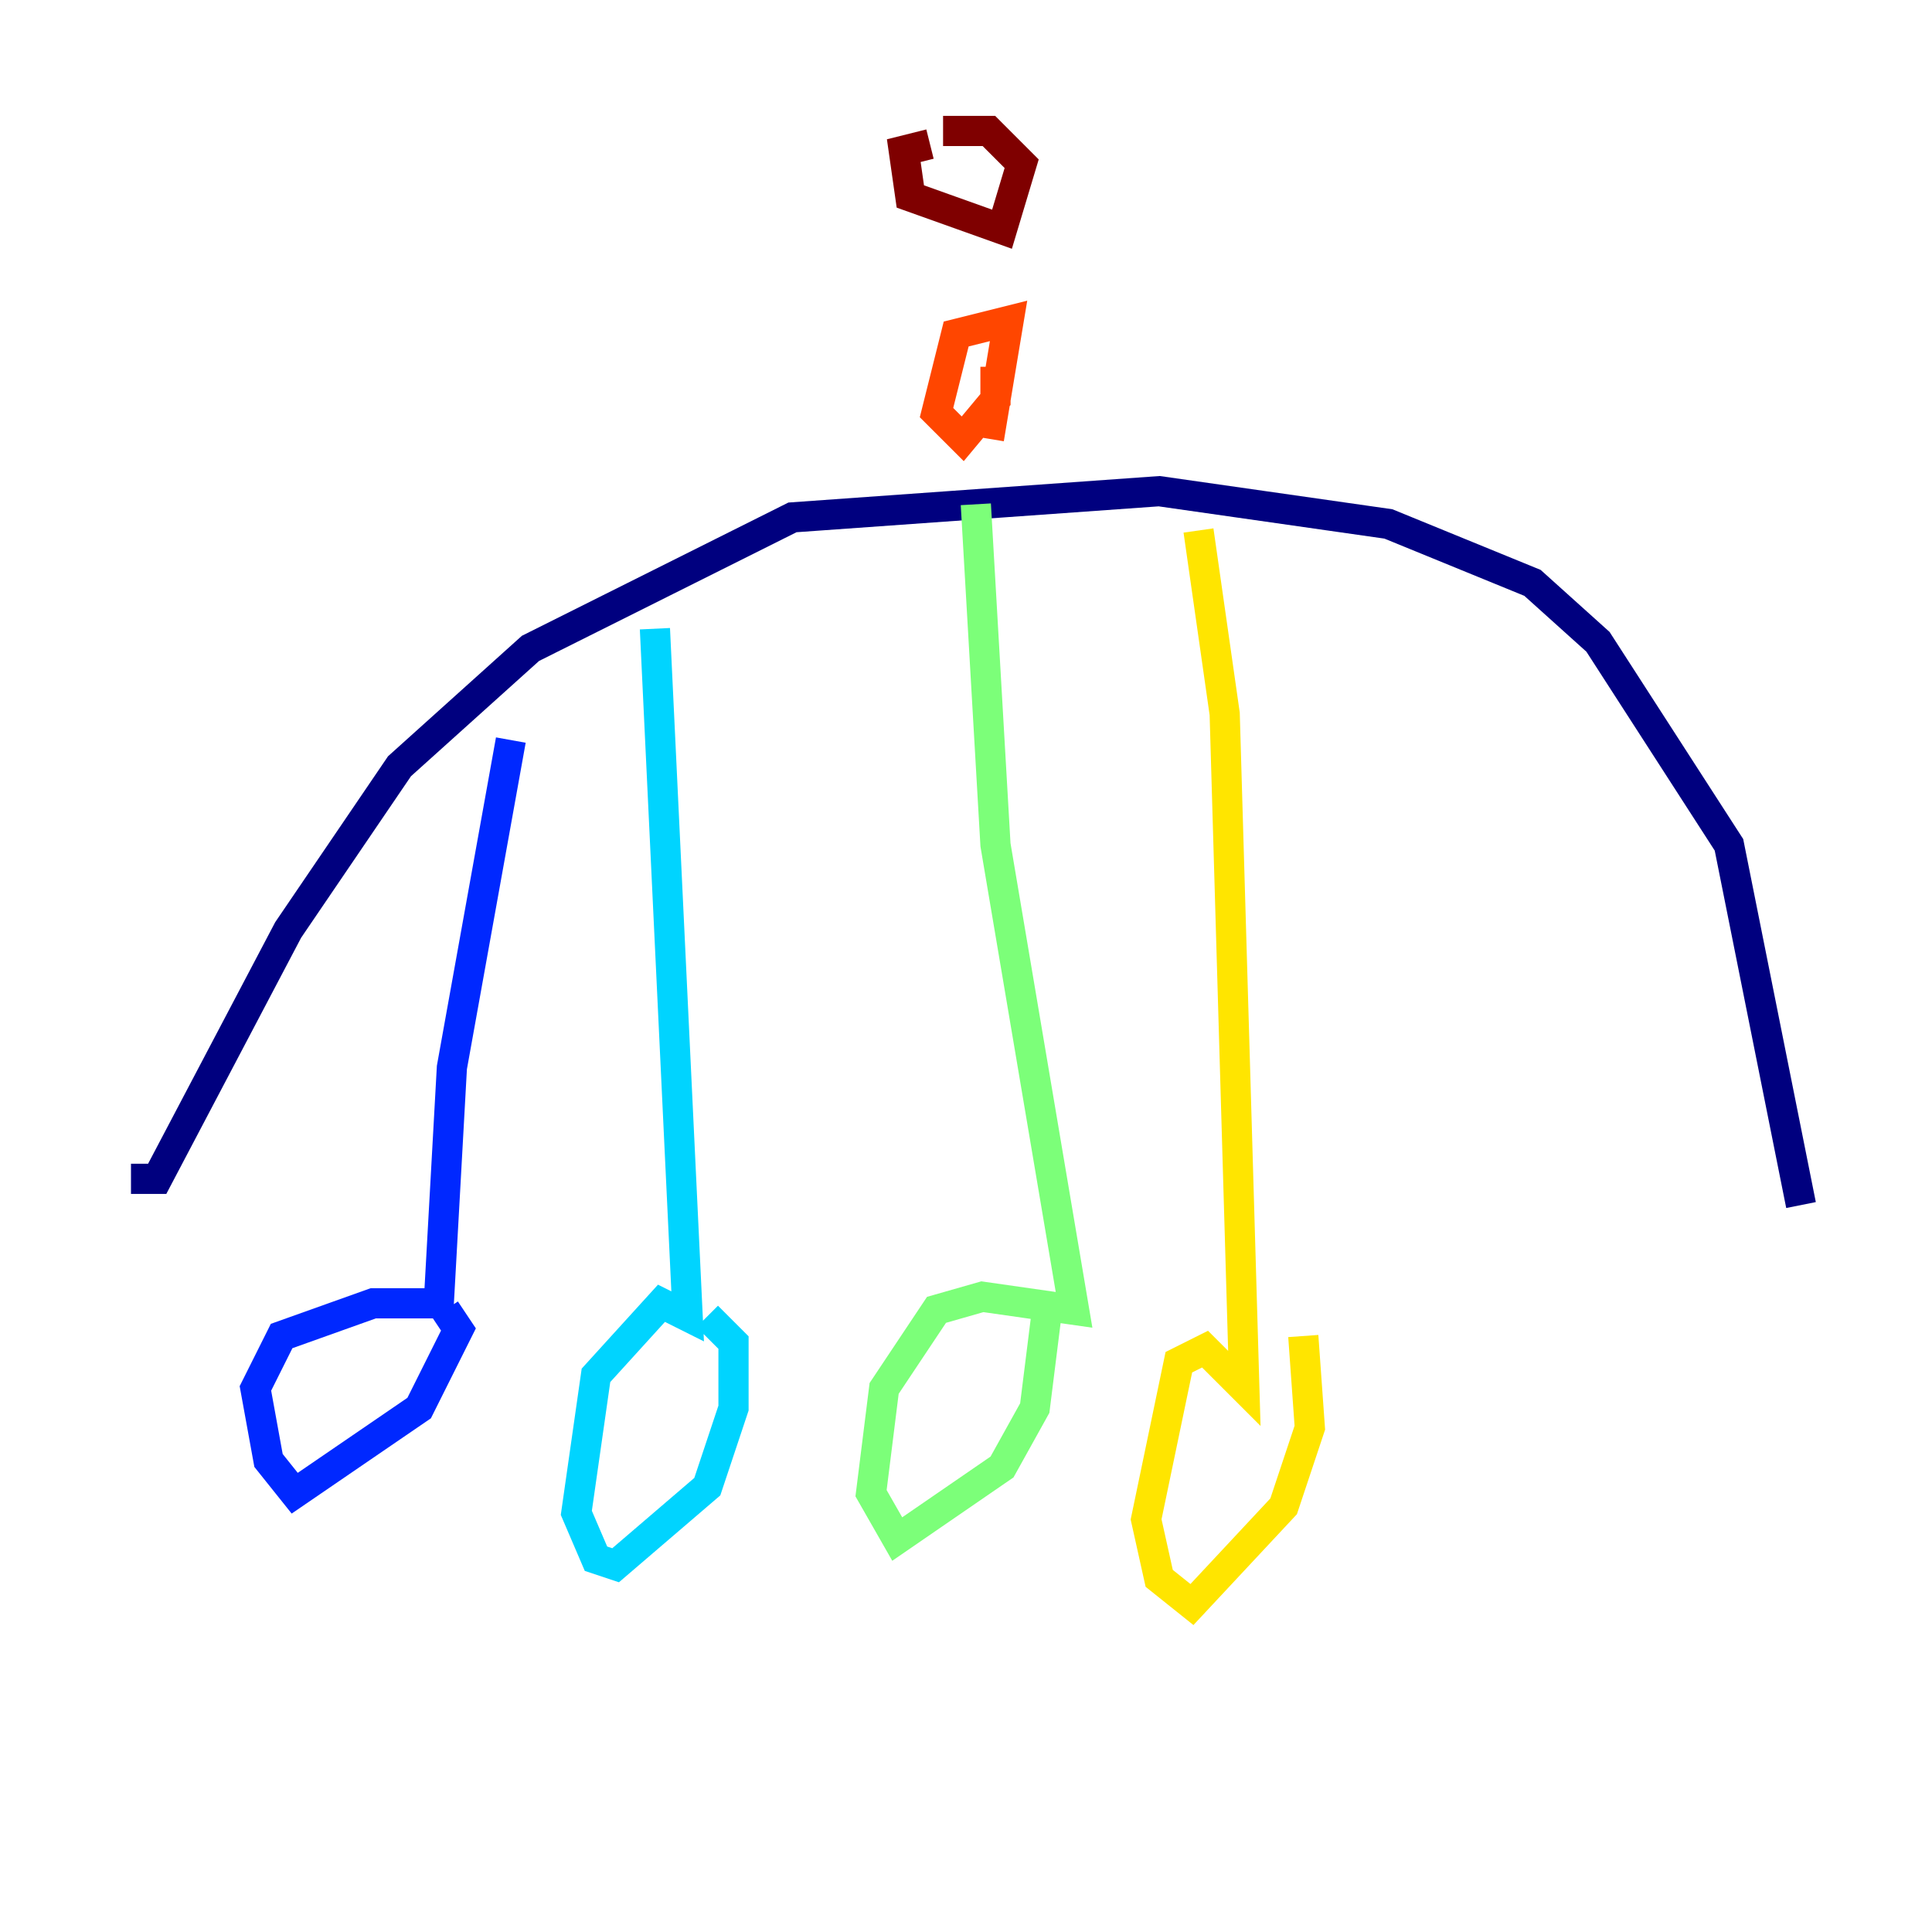<?xml version="1.0" encoding="utf-8" ?>
<svg baseProfile="tiny" height="128" version="1.2" viewBox="0,0,128,128" width="128" xmlns="http://www.w3.org/2000/svg" xmlns:ev="http://www.w3.org/2001/xml-events" xmlns:xlink="http://www.w3.org/1999/xlink"><defs /><polyline fill="none" points="8.678,78.102 10.414,78.102 19.091,61.614 26.468,50.766 35.146,42.956 52.502,34.278 76.8,32.542 91.986,34.712 101.532,38.617 105.871,42.522 114.549,55.973 119.322,79.837" stroke="#00007f" stroke-width="2" /><polyline fill="none" points="33.844,49.031 29.939,70.725 29.071,86.346 24.732,86.346 18.658,88.515 16.922,91.986 17.79,96.759 19.525,98.929 27.77,93.288 30.373,88.081 29.505,86.78" stroke="#0028ff" stroke-width="2" /><polyline fill="none" points="43.39,41.654 45.559,87.214 43.824,86.346 39.485,91.119 38.183,100.231 39.485,103.268 40.786,103.702 46.861,98.495 48.597,93.288 48.597,88.949 46.861,87.214" stroke="#00d4ff" stroke-width="2" /><polyline fill="none" points="64.651,33.41 65.953,55.973 71.159,86.78 65.085,85.912 62.047,86.78 58.576,91.986 57.709,98.929 59.444,101.966 66.386,97.193 68.556,93.288 69.424,86.346" stroke="#7cff79" stroke-width="2" /><polyline fill="none" points="79.403,35.146 81.139,47.295 82.441,91.986 79.837,89.383 78.102,90.251 75.932,100.664 76.8,104.57 78.969,106.305 85.044,99.797 86.78,94.59 86.346,88.515" stroke="#ffe500" stroke-width="2" /><polyline fill="none" points="65.519,29.071 66.82,21.261 63.349,22.129 62.047,27.336 63.783,29.071 65.953,26.468 65.953,24.298" stroke="#ff4600" stroke-width="2" /><polyline fill="none" points="61.614,9.546 59.878,9.98 60.312,13.017 66.386,15.186 67.688,10.848 65.519,8.678 62.481,8.678" stroke="#7f0000" stroke-width="2" /></svg>